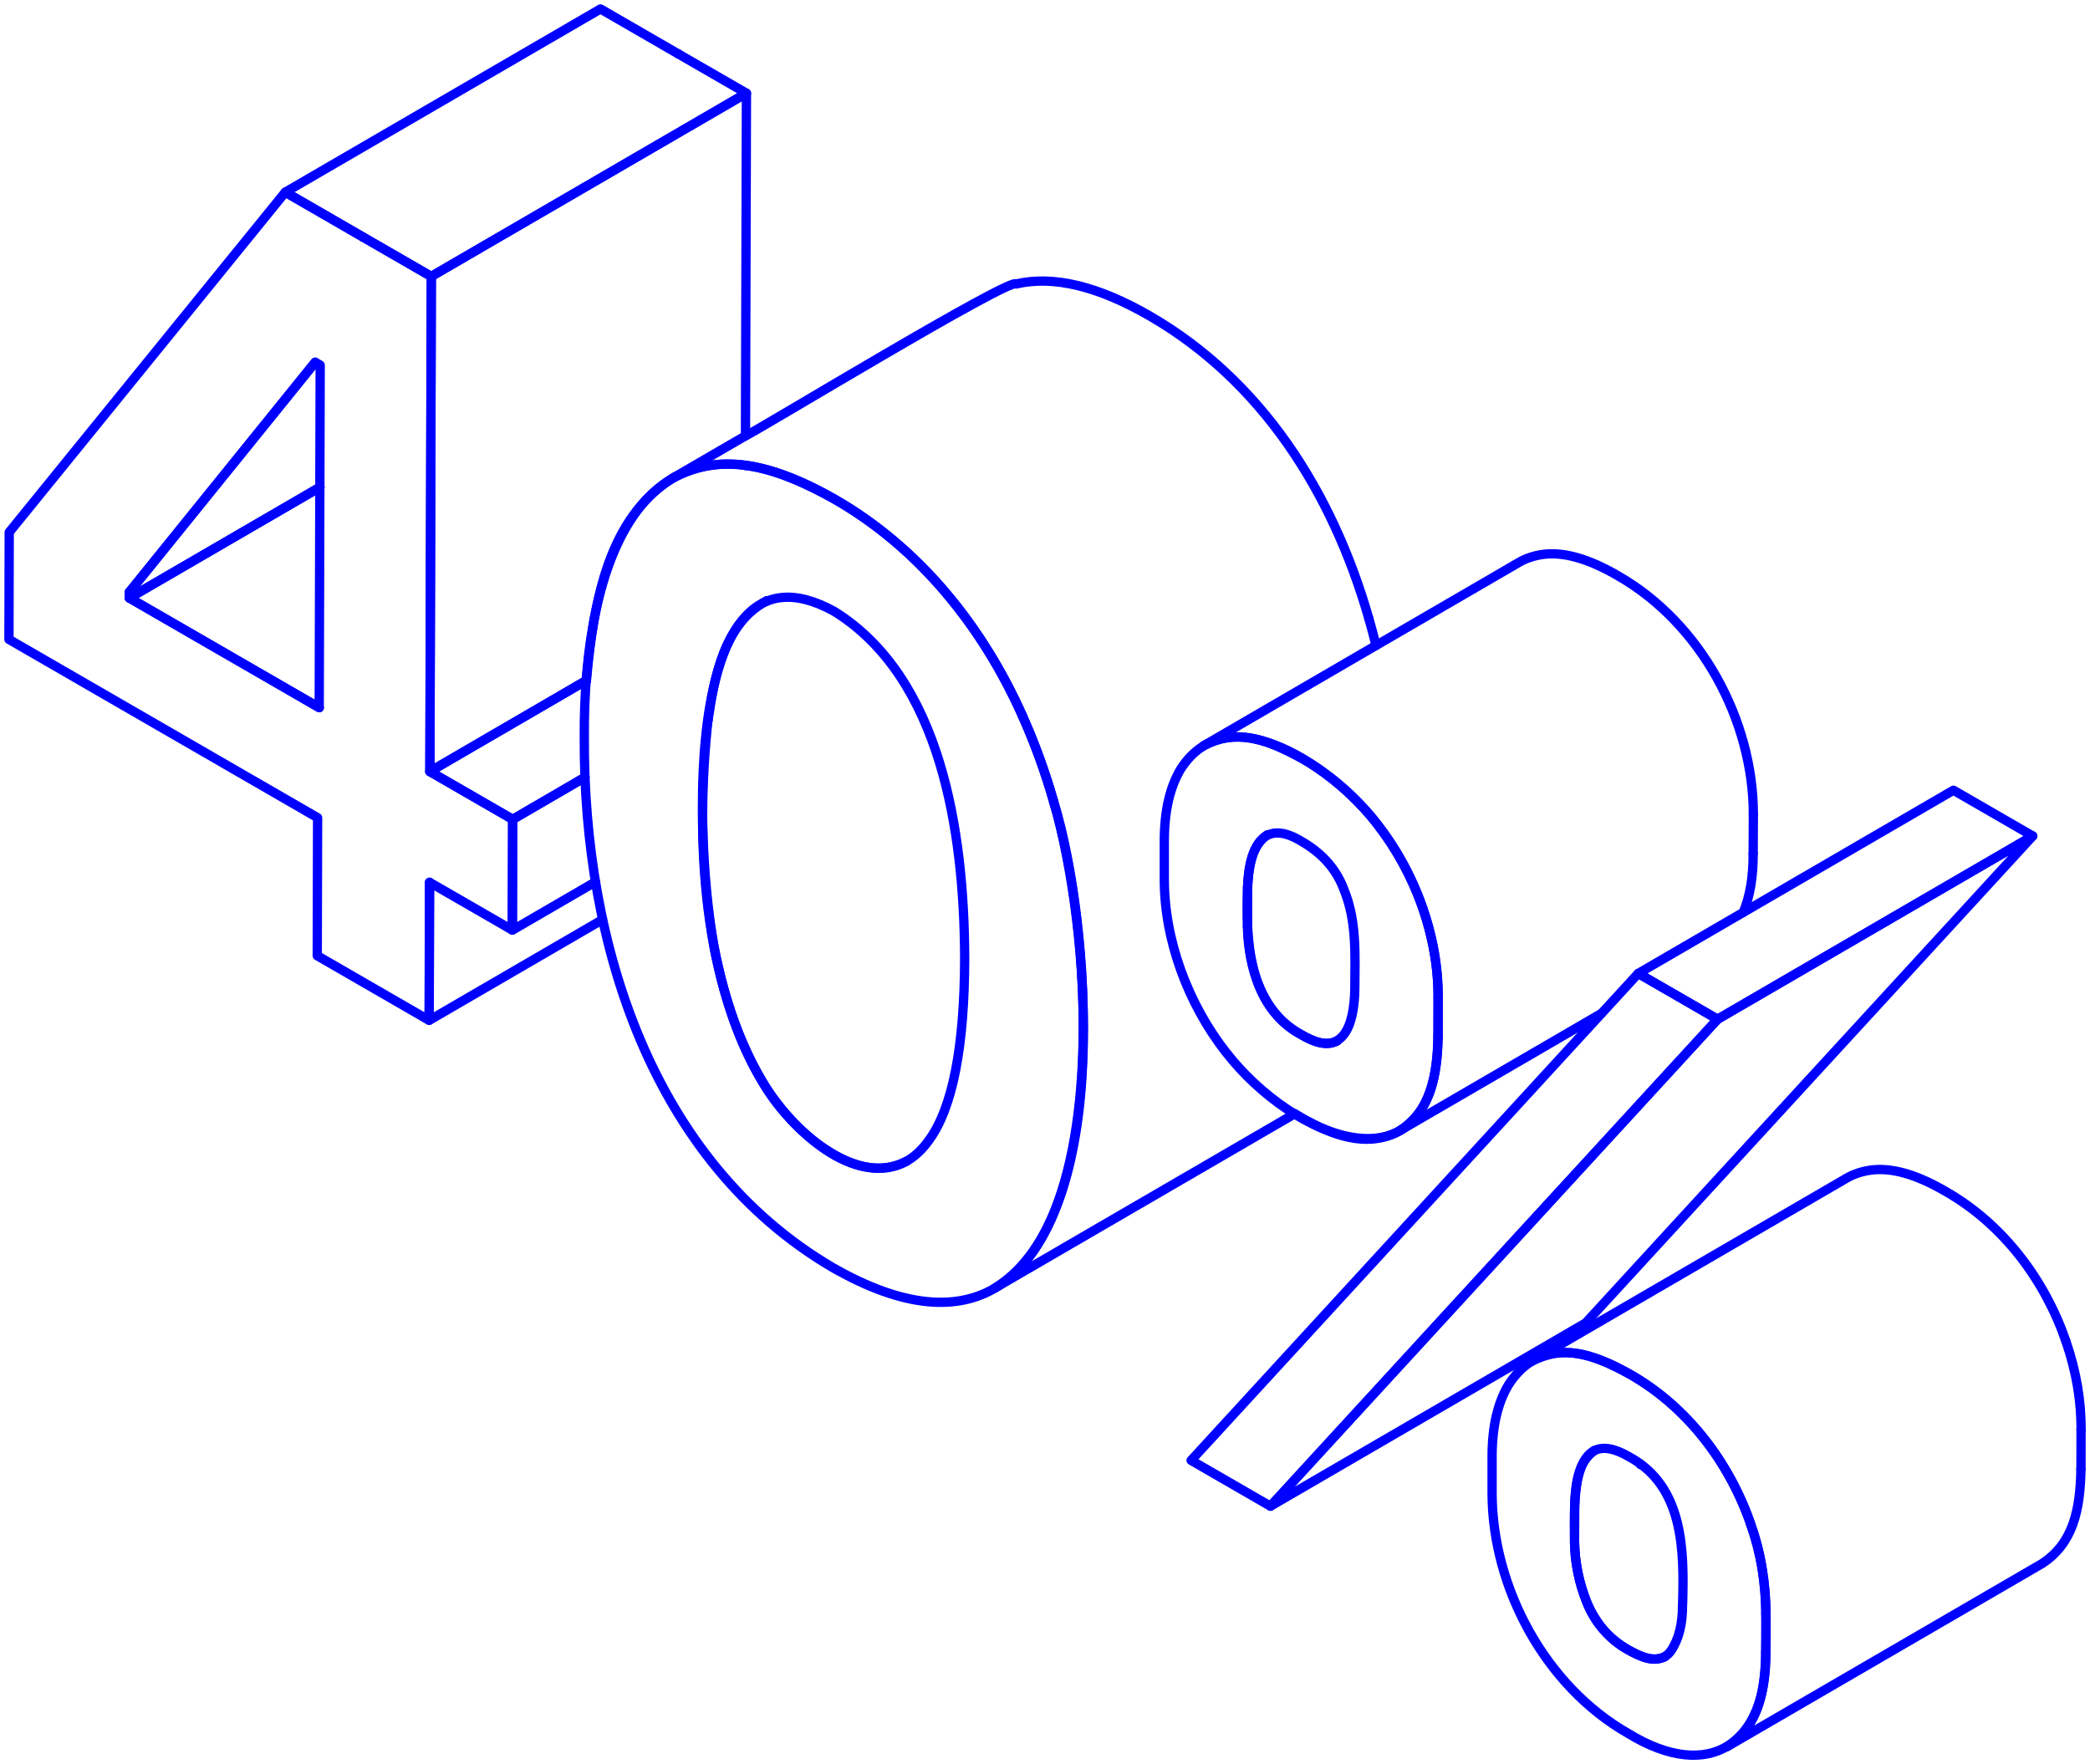 <svg width="449" height="379" viewBox="0 0 449 379" fill="none" xmlns="http://www.w3.org/2000/svg">
<g clip-path="url(#clip0_3542_10422)">
<path d="M27.785 127.212V128.461L68.731 104.668" stroke="#0000FF" stroke-width="2" stroke-linecap="round" stroke-linejoin="round"/>
<path d="M68.731 104.668L27.785 128.461L68.596 152.024" stroke="#0000FF" stroke-width="2" stroke-linecap="round" stroke-linejoin="round"/>
<path d="M152.1 154.791H152.08" stroke="#0000FF" stroke-width="2" stroke-linecap="round" stroke-linejoin="round"/>
<path d="M129.446 197.553L92.209 219.194L92.286 189.539" stroke="#0000FF" stroke-width="2" stroke-linecap="round" stroke-linejoin="round"/>
<path d="M125.988 146.182L92.344 165.747L110.136 176.029L125.661 166.996" stroke="#0000FF" stroke-width="2" stroke-linecap="round" stroke-linejoin="round"/>
<path d="M164.801 129.134L164.705 129.076" stroke="#0000FF" stroke-width="2" stroke-linecap="round" stroke-linejoin="round"/>
<path d="M125.663 166.994L110.138 176.027C110.138 177.315 110.08 197.86 110.08 199.82L127.911 189.461" stroke="#0000FF" stroke-width="2" stroke-linecap="round" stroke-linejoin="round"/>
<path d="M67.713 77.818L27.785 127.211" stroke="#0000FF" stroke-width="2" stroke-linecap="round" stroke-linejoin="round"/>
<path d="M77.992 50.931L61.295 41.282L129.006 1.922L145.703 11.57" stroke="#0000FF" stroke-width="2" stroke-linecap="round" stroke-linejoin="round"/>
<path d="M160.131 100.015V99.996V99.938" stroke="#0000FF" stroke-width="2" stroke-linecap="round" stroke-linejoin="round"/>
<path d="M160.151 93.634L160.362 20.025L92.651 59.386L92.344 165.744L125.911 146.218L125.988 146.179" stroke="#0000FF" stroke-width="2" stroke-linecap="round" stroke-linejoin="round"/>
<path d="M77.992 50.931L92.653 59.387L160.364 20.027L145.703 11.57" stroke="#0000FF" stroke-width="2" stroke-linecap="round" stroke-linejoin="round"/>
<path d="M92.344 165.746L110.137 176.009L110.06 199.802L92.268 189.539L92.191 219.194L68.154 205.318L68.231 175.663L1.922 137.359L1.98 114.335L61.294 41.283L92.671 59.407L92.364 165.765L92.344 165.746ZM68.576 152.023L68.788 78.434L67.712 77.819L27.784 127.212V128.461L68.576 152.023Z" stroke="#0000FF" stroke-width="2" stroke-linecap="round" stroke-linejoin="round"/>
<path d="M194.794 249.445C183.362 255.384 169.969 242.546 163.917 232.59C151.101 211.065 149.275 180.929 152.081 154.791H152.1C153.483 145.374 155.559 133.939 164.705 129.076" stroke="#0000FF" stroke-width="2" stroke-linecap="round" stroke-linejoin="round"/>
<path d="M219.639 153.774C219.639 153.774 219.658 153.754 219.639 153.754" stroke="#0000FF" stroke-width="2" stroke-linecap="round" stroke-linejoin="round"/>
<path d="M295.611 138.666C295.131 136.705 294.631 134.784 294.074 132.881" stroke="#0000FF" stroke-width="2" stroke-linecap="round" stroke-linejoin="round"/>
<path d="M278.164 239.259L213.758 276.698C239.39 260.842 234.163 198.726 226.362 172.242" stroke="#0000FF" stroke-width="2" stroke-linecap="round" stroke-linejoin="round"/>
<path d="M144.412 102.783C156.094 96.556 167.2 100.612 179.305 107.242C197.117 117.352 211.124 134.572 219.636 153.752C219.655 153.752 219.636 153.772 219.636 153.772C222.249 159.576 224.497 165.726 226.361 172.241" stroke="#0000FF" stroke-width="2" stroke-linecap="round" stroke-linejoin="round"/>
<path d="M294.073 132.881C286.214 105.513 270.939 81.74 247.017 67.882C235.892 61.463 226.304 59.138 218.311 61.002C217.197 59.407 162.743 92.502 160.149 93.636L144.932 102.477C144.759 102.573 144.586 102.669 144.413 102.784C130.944 111.26 127.6 128.423 125.986 146.181" stroke="#0000FF" stroke-width="2" stroke-linecap="round" stroke-linejoin="round"/>
<path d="M199.559 244.968C204.631 238.029 207.206 224.96 207.245 205.761C207.129 178.662 202.23 145.643 179.23 131.344C144.875 112.375 149.371 187.522 154.232 207.337C156.5 217.35 159.728 225.768 163.916 232.59C171.006 244.833 189.395 259.401 199.559 244.948M226.363 172.243C237.469 208.163 240.639 307.679 178.846 272.278C140.187 249.58 125.334 202.859 125.526 158.559C125.238 120.505 138.208 83.374 179.326 107.244C203.248 121.101 218.504 144.855 226.382 172.243H226.363Z" stroke="#0000FF" stroke-width="2" stroke-linecap="round" stroke-linejoin="round"/>
<path d="M352.486 314.617H352.467" stroke="#0000FF" stroke-width="2" stroke-linecap="round" stroke-linejoin="round"/>
<path d="M338.306 322.861L338.268 331.279" stroke="#0000FF" stroke-width="2" stroke-linecap="round" stroke-linejoin="round"/>
<path d="M338.268 331.279C338.479 339.793 341.438 350.018 349.892 354.496C353.024 356.13 354.965 357.052 357.616 355.937" stroke="#0000FF" stroke-width="2" stroke-linecap="round" stroke-linejoin="round"/>
<path d="M268.019 190.672L268 199.09" stroke="#0000FF" stroke-width="2" stroke-linecap="round" stroke-linejoin="round"/>
<path d="M287.272 223.633C284.736 224.959 281.873 223.537 279.548 222.268C271.074 217.752 268.154 207.7 268 199.09" stroke="#0000FF" stroke-width="2" stroke-linecap="round" stroke-linejoin="round"/>
<path d="M342.551 311.6C339.227 313.964 338.516 318.057 338.305 322.862" stroke="#0000FF" stroke-width="2" stroke-linecap="round" stroke-linejoin="round"/>
<path d="M352.485 314.617H352.465" stroke="#0000FF" stroke-width="2" stroke-linecap="round" stroke-linejoin="round"/>
<path d="M268.02 190.673C268.269 185.849 268.923 181.756 272.266 179.334" stroke="#0000FF" stroke-width="2" stroke-linecap="round" stroke-linejoin="round"/>
<path d="M379.347 354.995C379.135 363.894 377.752 370.774 371.008 375.252L438.719 335.892C445.367 331.548 446.885 324.456 447.058 315.635" stroke="#0000FF" stroke-width="2" stroke-linecap="round" stroke-linejoin="round"/>
<path d="M447.078 307.217L447.059 315.635" stroke="#0000FF" stroke-width="2" stroke-linecap="round" stroke-linejoin="round"/>
<path d="M379.367 346.578L379.348 354.996" stroke="#0000FF" stroke-width="2" stroke-linecap="round" stroke-linejoin="round"/>
<path d="M376.637 183.369C376.656 188.328 375.964 192.556 374.504 196.015" stroke="#0000FF" stroke-width="2" stroke-linecap="round" stroke-linejoin="round"/>
<path d="M344.069 217.695L300.702 242.911C299.876 243.372 299.05 243.756 298.128 244.045C291.979 246.005 285.446 243.66 278.164 239.259" stroke="#0000FF" stroke-width="2" stroke-linecap="round" stroke-linejoin="round"/>
<path d="M308.927 222.73C308.715 231.59 307.351 238.471 300.703 242.91" stroke="#0000FF" stroke-width="2" stroke-linecap="round" stroke-linejoin="round"/>
<path d="M376.677 174.951L376.639 183.369" stroke="#0000FF" stroke-width="2" stroke-linecap="round" stroke-linejoin="round"/>
<path d="M308.966 214.312L308.928 222.73" stroke="#0000FF" stroke-width="2" stroke-linecap="round" stroke-linejoin="round"/>
<path d="M443.83 288.152C446.059 294.648 447.135 300.991 447.077 307.218" stroke="#0000FF" stroke-width="2" stroke-linecap="round" stroke-linejoin="round"/>
<path d="M379.366 346.579C379.386 340.083 378.252 333.644 376.119 327.494" stroke="#0000FF" stroke-width="2" stroke-linecap="round" stroke-linejoin="round"/>
<path d="M361.477 344.675C361.804 333.278 361.823 319.344 350.006 312.964C337.133 305.391 338.228 323.477 338.266 331.26C338.286 335.392 339.15 339.659 340.841 344.099C342.532 348.5 345.529 351.959 349.872 354.477C354.214 356.995 357.308 357.052 358.979 354.631C360.651 352.19 361.496 348.884 361.458 344.675M376.119 327.493C379.52 336.642 379.539 345.771 379.347 354.996C379.616 374.349 367.453 383.19 349.853 372.427C331.945 362.241 320.666 341.1 320.551 321.036V312.618C320.589 306.429 321.742 301.394 324.067 297.512C330.177 288.017 339.842 289.286 350.083 295.167C362.592 302.239 371.584 314.271 376.138 327.493H376.119Z" stroke="#0000FF" stroke-width="2" stroke-linecap="round" stroke-linejoin="round"/>
<path d="M443.831 288.152C439.277 274.929 430.304 262.898 417.776 255.826C411.531 252.212 406.209 250.752 401.809 251.386C399.926 251.655 398.216 252.232 396.717 253.096L329.006 292.457C335.961 288.959 341.61 290.574 350.065 295.186C362.458 302.182 371.546 314.213 376.119 327.493" stroke="#0000FF" stroke-width="2" stroke-linecap="round" stroke-linejoin="round"/>
<path d="M268.02 190.673C267.616 201.877 268.116 216.061 279.548 222.269C288.598 227.804 290.961 220.116 291.058 212.429C291.077 205.471 291.557 198.053 288.771 191.23C287.176 186.848 284.14 183.35 279.663 180.775C270.71 175.278 268.289 183.216 268.02 190.692M263.389 226.074C255.127 215.504 250.093 201.781 250.131 188.789V180.371C250.17 174.125 251.342 169.07 253.667 165.188C264.196 148.794 287.099 165.572 295.823 176.989C304.085 187.598 309.061 201.262 308.946 214.312V222.73C308.543 257.574 277.8 244.697 263.389 226.055V226.074Z" stroke="#0000FF" stroke-width="2" stroke-linecap="round" stroke-linejoin="round"/>
<path d="M376.677 174.951C376.677 154.791 365.418 133.803 347.433 123.598C341.188 119.985 335.866 118.505 331.466 119.101C329.544 119.37 327.815 119.946 326.297 120.83L295.612 138.666L259.239 159.826L258.586 160.191C265.58 156.655 271.248 158.365 279.722 162.959C297.687 173.145 308.966 194.132 308.966 214.312" stroke="#0000FF" stroke-width="2" stroke-linecap="round" stroke-linejoin="round"/>
<path d="M351.947 209.123L368.99 218.963L272.938 323.573L255.895 313.732L351.947 209.123Z" stroke="#0000FF" stroke-width="2" stroke-linecap="round" stroke-linejoin="round"/>
<path d="M351.947 209.122L419.659 169.762L436.702 179.602L368.99 218.963L351.947 209.122Z" stroke="#0000FF" stroke-width="2" stroke-linecap="round" stroke-linejoin="round"/>
<path d="M368.99 218.962L436.701 179.602L340.649 284.211L272.938 323.572L368.99 218.962Z" stroke="#0000FF" stroke-width="2" stroke-linecap="round" stroke-linejoin="round"/>
</g>
<defs>
<clipPath id="clip0_3542_10422">
<rect width="449" height="379" fill="white"/>
</clipPath>
</defs>
</svg>
